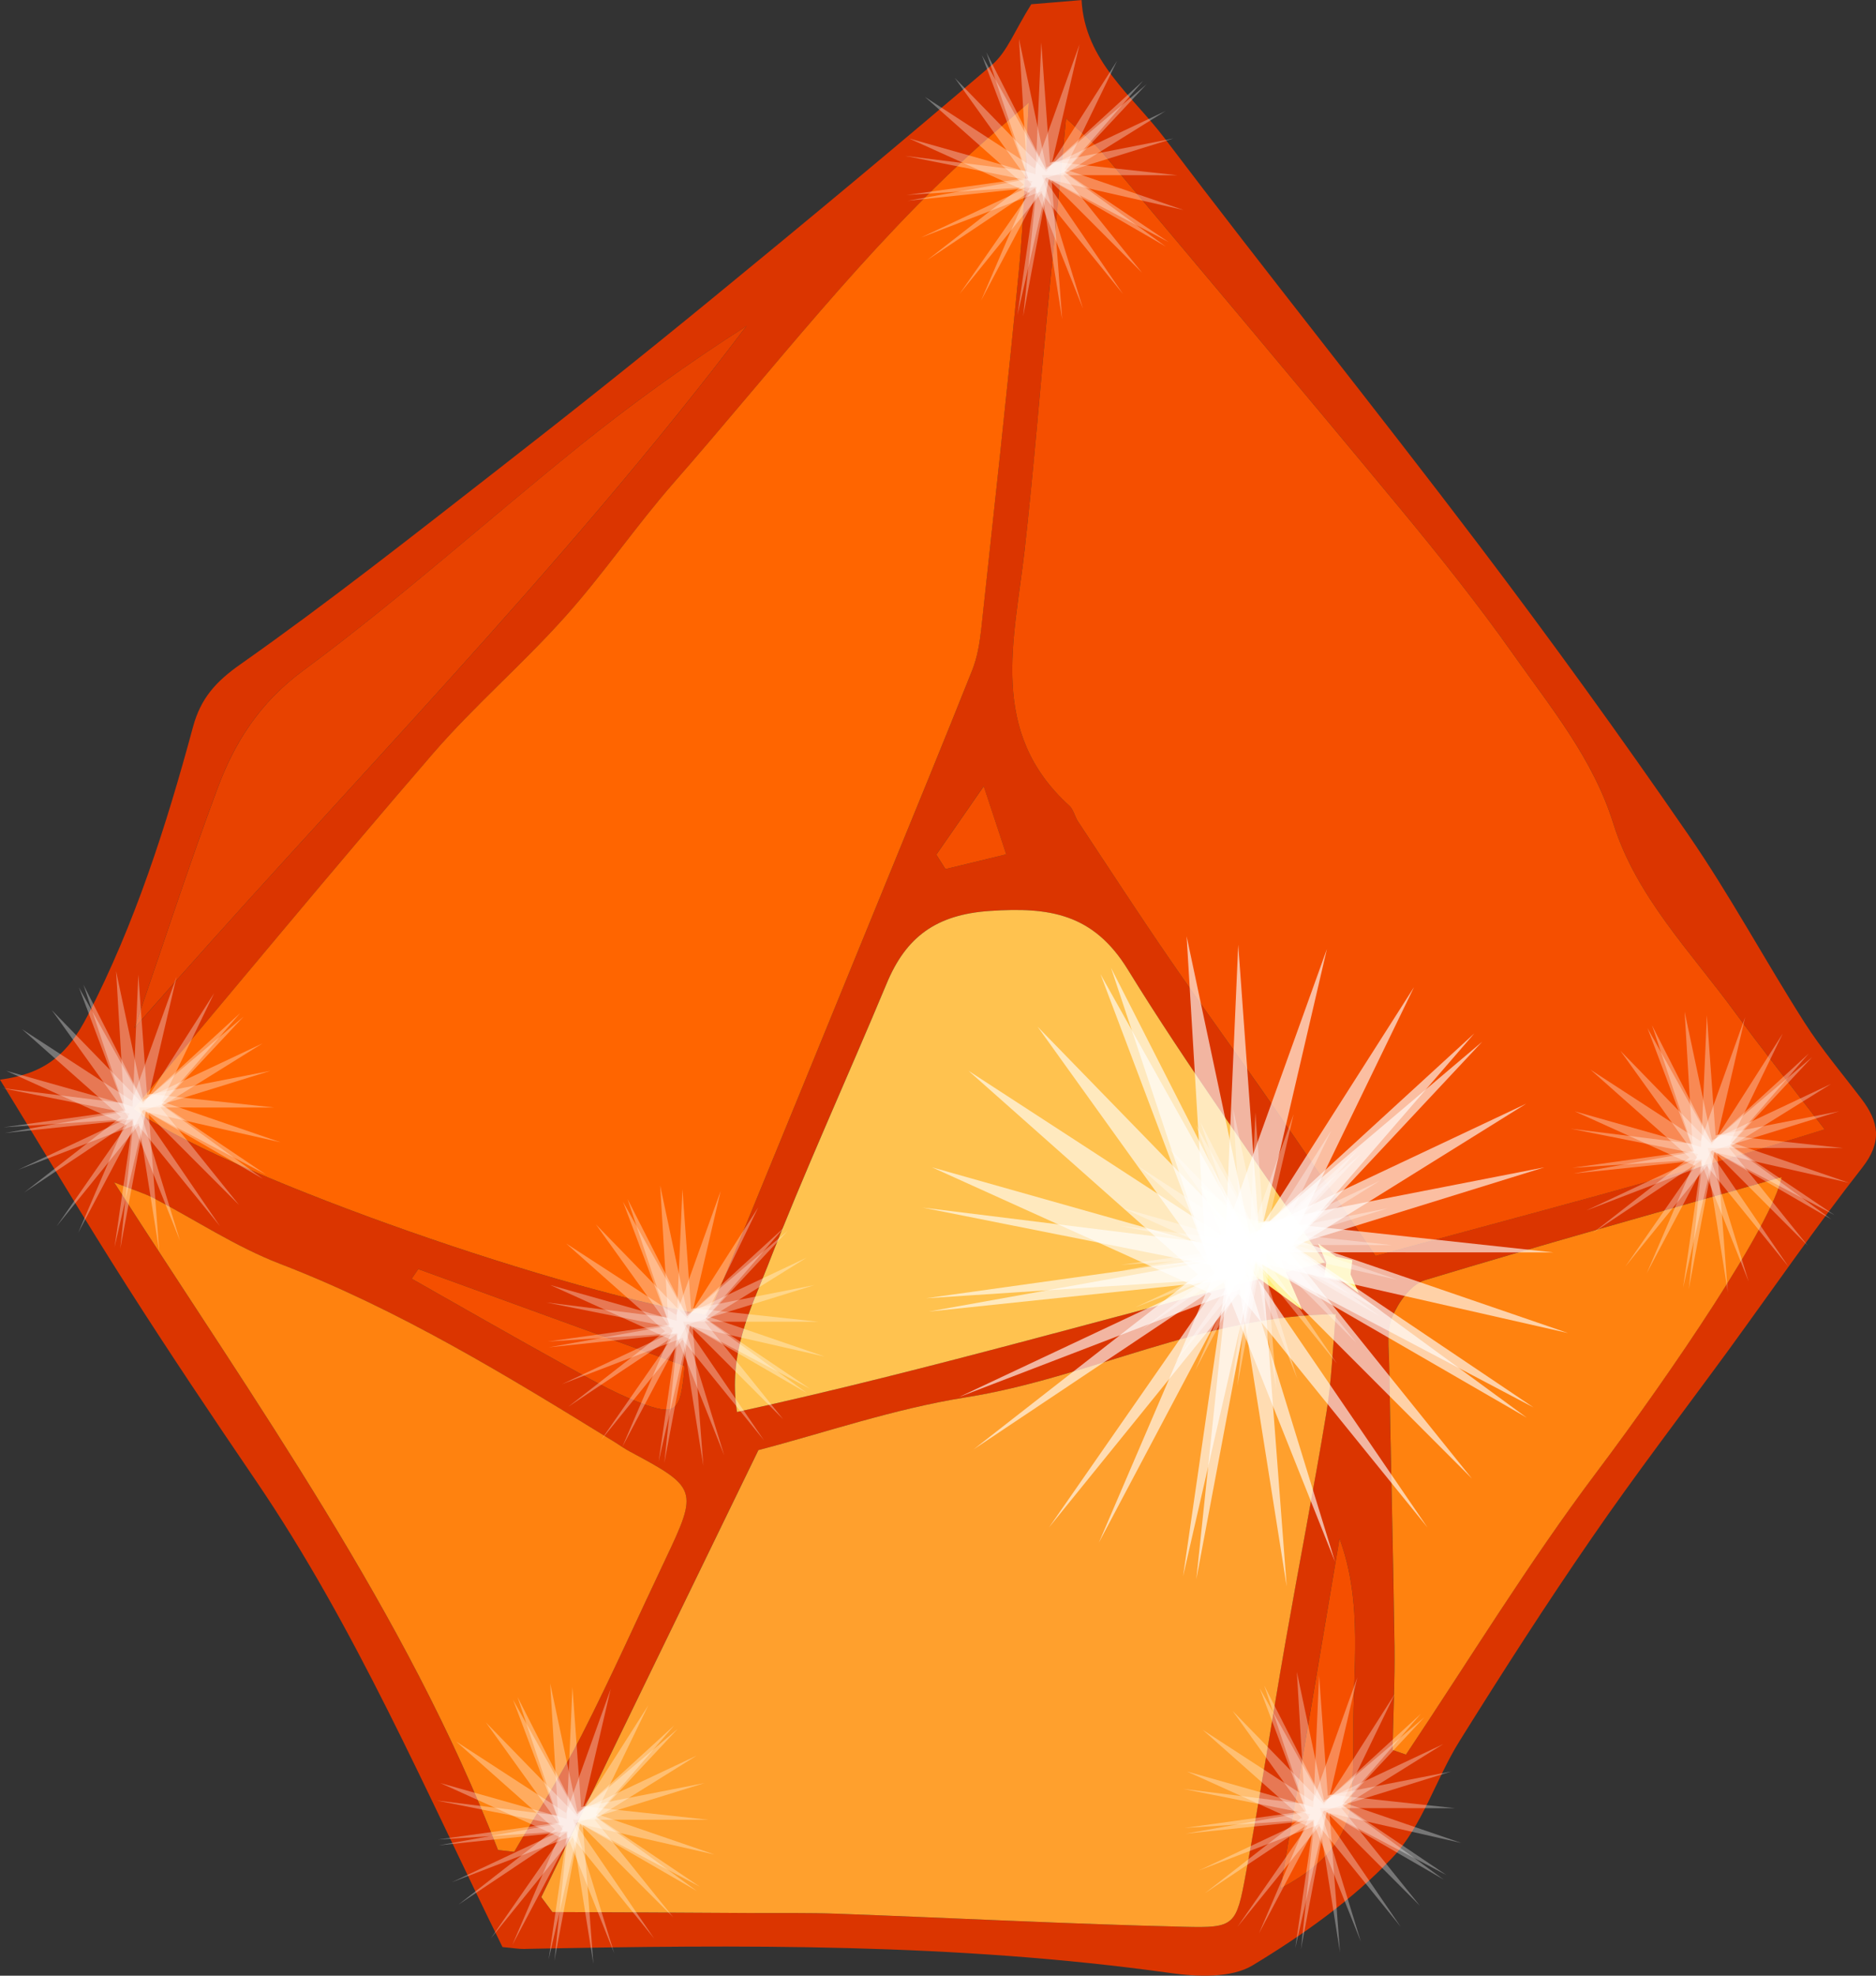 <svg width="57" height="60" viewBox="0 0 57 60" fill="none" xmlns="http://www.w3.org/2000/svg">
<rect x="0" y="0" width="57" height="60" fill="#333333" stroke="none"/>
<g clip-path="url(#clip0_916_2197)">
<path d="M15.944 59.189C15.767 59.193 15.588 59.159 15.268 59.131C12.919 54.369 10.804 49.415 7.764 44.952C6.442 43.009 5.131 41.056 3.869 39.076C2.583 37.06 1.36 35.007 -0 32.789C1.393 32.607 2.072 31.992 2.659 30.85C4.106 28.041 5.049 25.091 5.864 22.077C6.096 21.215 6.549 20.705 7.307 20.173C9.977 18.294 12.546 16.269 15.122 14.263C17.32 12.555 19.497 10.822 21.648 9.058C24.503 6.72 27.341 4.362 30.147 1.964C30.601 1.574 30.831 0.927 31.334 0.129C31.663 0.104 32.197 0.057 32.862 0.002C32.96 1.847 34.396 2.892 35.378 4.19C38.517 8.337 41.776 12.387 44.919 16.531C47.109 19.419 49.237 22.36 51.295 25.347C52.562 27.184 53.621 29.159 54.821 31.043C55.34 31.857 55.97 32.598 56.556 33.369C57.088 34.066 57.199 34.676 56.578 35.465C55.168 37.267 53.865 39.154 52.516 41.006C51.129 42.903 49.696 44.769 48.366 46.704C46.971 48.725 45.644 50.795 44.344 52.878C43.62 54.04 43.214 55.462 42.298 56.424C41.083 57.703 39.583 58.765 38.058 59.687C37.41 60.078 36.379 60.035 35.56 59.919C29.044 59.009 22.498 59.055 15.945 59.187L15.944 59.189ZM15.131 56.182C15.295 56.202 15.458 56.22 15.622 56.239C16.311 55.057 17.056 53.907 17.674 52.691C18.571 50.932 19.376 49.125 20.224 47.338C21.211 45.26 21.184 45.175 19.149 44.089C18.989 44.006 18.84 43.897 18.686 43.802C15.407 41.783 12.13 39.775 8.503 38.38C7.161 37.863 5.938 37.047 4.655 36.379C4.389 36.243 4.095 36.153 3.467 35.908C7.819 42.698 12.331 48.954 15.13 56.182L15.131 56.182ZM16.447 57.615C16.558 57.765 16.67 57.916 16.784 58.069C18.765 58.076 20.747 58.087 22.729 58.098C23.64 58.103 24.549 58.087 25.457 58.12C28.968 58.249 32.477 58.432 35.991 58.516C37.513 58.556 37.561 58.475 37.85 56.91C38.287 54.55 38.652 52.173 39.066 49.808C39.471 47.503 39.919 45.207 40.3 42.897C40.455 41.964 40.484 41.013 40.586 39.912C36.54 39.953 33.087 41.847 29.342 42.438C27.151 42.786 25.022 43.524 23.04 44.041C20.782 48.688 18.611 53.151 16.445 57.615L16.447 57.615ZM12.709 38.542C12.641 38.639 12.575 38.738 12.509 38.834C14.006 39.682 15.497 40.537 17.001 41.369C17.794 41.804 18.582 42.271 19.421 42.591C20.558 43.025 20.68 42.887 20.802 41.483C18.1 40.5 15.405 39.519 12.71 38.541L12.709 38.542ZM4.053 33.68C6.553 35.528 16.377 39.045 21.411 39.934C21.512 39.792 21.654 39.662 21.72 39.5C23.431 35.338 25.134 31.172 26.837 27.006C27.744 24.788 28.657 22.573 29.542 20.348C29.694 19.964 29.762 19.54 29.809 19.13C30.203 15.483 30.608 11.836 30.96 8.186C31.113 6.618 31.148 5.04 31.257 3.122C30.516 3.765 30.104 4.115 29.702 4.477C26.277 7.567 23.485 11.223 20.462 14.673C19.315 15.985 18.331 17.437 17.168 18.734C15.883 20.172 14.4 21.442 13.141 22.902C10.069 26.457 7.078 30.082 4.052 33.682L4.053 33.68ZM6.605 23.952C5.731 26.296 4.96 28.677 4.085 31.22C10.35 24.058 17.001 17.406 22.684 9.9C20.928 11.019 19.257 12.218 17.658 13.503C14.83 15.779 12.123 18.217 9.204 20.37C7.882 21.347 7.127 22.544 6.605 23.953L6.605 23.952ZM23.309 38.483C22.8 39.777 22.116 41.094 22.392 42.881C28.343 41.585 34.043 39.891 40.251 38.341C38.067 35.123 36.057 32.353 34.271 29.453C33.222 27.747 31.887 27.542 30.075 27.665C28.437 27.773 27.526 28.459 26.939 29.869C25.739 32.746 24.438 35.58 23.309 38.483V38.483ZM38.905 57.352C40.426 56.544 41.067 55.622 41.094 54.29C41.106 53.749 41.124 53.209 41.12 52.667C41.099 50.695 41.43 48.707 40.7 46.725C40.12 50.16 39.542 53.59 38.905 57.353L38.905 57.352ZM42.31 53.145C42.445 53.191 42.58 53.238 42.716 53.286C44.635 50.42 46.433 47.466 48.503 44.717C50.793 41.673 53.852 37.16 54.131 35.748C50.454 36.794 46.858 37.797 43.285 38.88C42.871 39.007 42.486 39.552 42.3 39.992C42.123 40.402 42.198 40.934 42.205 41.41C42.254 44.274 42.327 47.14 42.367 50.003C42.382 51.051 42.331 52.099 42.309 53.145L42.31 53.145ZM28.448 25.956L28.726 26.394C29.309 26.253 29.895 26.109 30.573 25.946C30.335 25.223 30.163 24.712 29.888 23.877C29.279 24.755 28.864 25.356 28.448 25.956V25.956ZM38.68 33.59C39.709 35.073 40.718 36.57 41.793 38.142C46.453 36.862 50.846 35.741 55.439 34.295C54.406 32.952 53.541 31.871 52.726 30.757C51.373 28.908 49.71 27.227 49.017 25.002C48.403 23.039 47.135 21.51 45.994 19.892C44.917 18.366 43.749 16.902 42.558 15.462C39.554 11.833 36.516 8.229 33.483 4.621C33.231 4.322 32.912 4.083 32.39 3.593C32.192 5.647 32.017 7.41 31.849 9.171C31.613 11.683 31.414 14.2 31.131 16.708C30.822 19.433 30.017 22.223 32.488 24.466C32.615 24.582 32.652 24.789 32.751 24.943C33.684 26.35 34.602 27.768 35.561 29.159C36.582 30.647 37.651 32.107 38.68 33.589L38.68 33.59Z" fill="#DB3500"/>
<path d="M15.622 56.239C15.458 56.22 15.295 56.201 15.131 56.182C12.332 48.954 7.82 42.698 3.468 35.908C4.097 36.153 4.391 36.243 4.656 36.379C5.939 37.047 7.162 37.863 8.505 38.38C12.132 39.775 15.408 41.783 18.688 43.802C18.841 43.897 18.99 44.006 19.15 44.089C21.185 45.175 21.213 45.26 20.225 47.338C19.376 49.125 18.571 50.933 17.675 52.691C17.056 53.906 16.313 55.057 15.623 56.239L15.622 56.239Z" fill="#FF820F"/>
<path d="M16.784 58.068C16.67 57.916 16.558 57.764 16.447 57.614C18.613 53.15 20.784 48.687 23.043 44.039C25.024 43.523 27.154 42.785 29.344 42.437C33.089 41.846 36.542 39.952 40.588 39.911C40.486 41.012 40.457 41.964 40.302 42.896C39.921 45.206 39.472 47.502 39.068 49.807C38.653 52.173 38.29 54.549 37.852 56.909C37.563 58.474 37.516 58.555 35.993 58.515C32.479 58.431 28.969 58.248 25.46 58.119C24.551 58.085 23.642 58.102 22.731 58.097C20.749 58.085 18.768 58.074 16.786 58.068L16.784 58.068Z" fill="#FFA02D"/>
<path d="M12.509 38.833C12.577 38.736 12.642 38.638 12.709 38.541C15.403 39.519 18.1 40.499 20.802 41.483C20.681 42.887 20.558 43.025 19.421 42.591C18.581 42.27 17.794 41.804 17 41.369C15.497 40.537 14.005 39.682 12.508 38.834L12.509 38.833Z" fill="#F54F00"/>
<path d="M21.411 39.933C16.377 39.044 6.553 35.528 4.053 33.679C7.079 30.078 10.071 26.454 13.142 22.899C14.402 21.439 15.884 20.169 17.169 18.731C18.332 17.434 19.316 15.982 20.463 14.67C23.486 11.22 26.278 7.565 29.703 4.474C30.106 4.112 30.517 3.762 31.258 3.119C31.15 5.037 31.113 6.616 30.961 8.183C30.609 11.833 30.204 15.48 29.811 19.127C29.763 19.538 29.695 19.961 29.543 20.345C28.657 22.57 27.745 24.785 26.838 27.003C25.135 31.169 23.432 35.336 21.721 39.497C21.655 39.66 21.514 39.789 21.412 39.931L21.411 39.933Z" fill="#FF6500"/>
<path d="M4.086 31.219C4.961 28.676 5.732 26.296 6.606 23.951C7.13 22.542 7.884 21.346 9.206 20.368C12.124 18.215 14.83 15.777 17.659 13.501C19.26 12.216 20.93 11.017 22.685 9.898C17.002 17.404 10.351 24.057 4.086 31.218L4.086 31.219Z" fill="#E84200"/>
<path d="M22.393 42.881C22.117 41.094 22.802 39.776 23.31 38.483C24.44 35.58 25.74 32.746 26.94 29.87C27.526 28.459 28.438 27.774 30.076 27.665C31.889 27.542 33.224 27.746 34.272 29.453C36.058 32.353 38.068 35.123 40.252 38.341C34.044 39.891 28.344 41.585 22.393 42.881V42.881Z" fill="#FFC24F"/>
<path d="M41.094 54.29C41.067 55.622 40.426 56.544 38.905 57.352C39.543 53.589 40.122 50.16 40.7 46.724C41.429 48.707 41.098 50.694 41.12 52.666C41.124 53.208 41.107 53.749 41.094 54.289L41.094 54.29Z" fill="#F54F00"/>
<path d="M42.717 53.286C42.581 53.237 42.446 53.191 42.311 53.145C42.332 52.098 42.383 51.051 42.37 50.003C42.329 47.14 42.256 44.274 42.207 41.41C42.2 40.934 42.125 40.403 42.302 39.992C42.487 39.552 42.872 39.007 43.287 38.88C46.86 37.798 50.456 36.795 54.133 35.748C53.854 37.16 50.795 41.674 48.505 44.717C46.435 47.466 44.636 50.42 42.718 53.286L42.717 53.286Z" fill="#FF820F"/>
<path d="M28.727 26.394L28.449 25.956C28.867 25.355 29.28 24.755 29.89 23.877C30.164 24.712 30.336 25.223 30.574 25.946C29.897 26.109 29.311 26.253 28.727 26.394V26.394Z" fill="#F54F00"/>
<path d="M41.793 38.142C40.718 36.57 39.709 35.073 38.68 33.59C37.651 32.107 36.583 30.648 35.561 29.16C34.602 27.769 33.684 26.351 32.751 24.944C32.653 24.79 32.616 24.584 32.488 24.467C30.017 22.224 30.822 19.434 31.131 16.709C31.413 14.201 31.612 11.684 31.85 9.172C32.018 7.411 32.192 5.648 32.391 3.594C32.912 4.083 33.231 4.323 33.483 4.622C36.516 8.23 39.554 11.834 42.558 15.463C43.749 16.902 44.917 18.366 45.994 19.893C47.135 21.511 48.402 23.04 49.017 25.003C49.711 27.228 51.374 28.909 52.726 30.758C53.541 31.872 54.407 32.954 55.44 34.297C50.845 35.742 46.453 36.864 41.793 38.143L41.793 38.142Z" fill="#F54F00"/>
<path d="M40.048 37.765L40.597 38.164L41.09 38.271L41.034 38.698L41.283 39.273L40.733 38.873L40.24 38.766L40.297 38.34L40.048 37.765Z" fill="#FFED7A"/>
<path d="M36.468 35.993L37.848 36.999L39.087 37.267L38.944 38.339L39.569 39.784L38.189 38.779L36.949 38.511L37.092 37.439L36.468 35.993Z" fill="#FFED7A"/>
<path d="M38.144 33.78L38.408 37.429L42.158 36.696L38.232 37.913L40.625 41.415L38.144 38.352L35.663 41.415L37.792 38.352L34.13 36.696L37.968 37.781L38.144 33.78Z" fill="white" fill-opacity="0.33"/>
<path d="M40.449 34.335L38.853 37.627L42.467 38.868L38.459 37.958L38.779 42.188L38.163 38.295L34.483 39.707L37.858 38.119L35.514 34.854L38.296 37.712L40.449 34.335Z" fill="white" fill-opacity="0.33"/>
<path d="M41.239 34.942L38.846 37.709L42.015 39.843L38.379 37.927L37.595 42.095L38.006 38.175L34.086 38.587L37.758 37.926L36.339 34.166L38.286 37.647L41.239 34.942Z" fill="white" fill-opacity="0.33"/>
<path d="M39.306 33.836L38.477 37.4L42.276 37.811L38.166 37.809L39.413 41.864L37.951 38.203L34.674 40.393L37.615 38.099L34.608 35.432L37.953 37.605L39.306 33.836Z" fill="white" fill-opacity="0.33"/>
<path d="M41.343 35.05L38.843 37.721L41.927 39.977L38.368 37.92L37.421 42.055L37.986 38.154L34.053 38.412L37.747 37.896L36.476 34.082L38.286 37.637L41.343 35.05Z" fill="white" fill-opacity="0.33"/>
<path d="M41.918 35.863L38.812 37.797L41.207 40.774L38.302 37.866L36.317 41.615L37.872 37.993L34.006 37.224L37.708 37.682L37.468 33.67L38.296 37.571L41.918 35.863Z" fill="white" fill-opacity="0.33"/>
<path d="M37.622 28.689L38.234 37.148L46.928 35.45L37.826 38.27L43.373 46.389L37.622 39.289L31.871 46.389L36.807 39.289L28.316 35.45L37.215 37.964L37.622 28.689Z" fill="white" fill-opacity="0.63"/>
<path d="M42.965 29.976L39.265 37.609L47.643 40.484L38.351 38.376L39.095 48.181L37.665 39.156L29.134 42.43L36.959 38.749L31.525 31.179L37.974 37.805L42.965 29.976Z" fill="white" fill-opacity="0.63"/>
<path d="M44.797 31.383L39.248 37.798L46.597 42.744L38.167 38.302L36.348 47.966L37.302 38.878L28.214 39.832L36.726 38.302L33.437 29.584L37.951 37.653L44.797 31.383Z" fill="white" fill-opacity="0.63"/>
<path d="M40.317 28.819L38.394 37.08L47.2 38.035L37.672 38.03L40.563 47.429L37.175 38.943L29.577 44.02L36.396 38.701L29.425 32.518L37.178 37.557L40.317 28.819Z" fill="white" fill-opacity="0.63"/>
<path d="M45.038 31.633L39.242 37.825L46.391 43.055L38.142 38.287L35.946 47.872L37.255 38.829L28.137 39.427L36.701 38.23L33.756 29.39L37.951 37.63L45.038 31.633Z" fill="white" fill-opacity="0.63"/>
<path d="M46.371 33.519L39.17 38.001L44.722 44.903L37.988 38.162L33.386 46.852L36.991 38.456L28.029 36.673L36.611 37.734L36.054 28.433L37.974 37.478L46.371 33.519Z" fill="white" fill-opacity="0.63"/>
<path d="M4.203 29.603L4.468 33.252L8.218 32.52L4.292 33.736L6.684 37.238L4.204 34.176L1.723 37.238L3.852 34.176L0.189 32.52L4.028 33.604L4.203 29.603Z" fill="white" fill-opacity="0.33"/>
<path d="M6.508 30.159L4.912 33.451L8.526 34.691L4.518 33.782L4.839 38.011L4.222 34.118L0.542 35.53L3.917 33.943L1.574 30.677L4.355 33.535L6.508 30.159Z" fill="white" fill-opacity="0.33"/>
<path d="M7.299 30.765L4.905 33.532L8.075 35.666L4.439 33.75L3.654 37.918L4.066 33.998L0.145 34.41L3.817 33.75L2.398 29.989L4.345 33.47L7.299 30.765Z" fill="white" fill-opacity="0.33"/>
<path d="M5.366 29.66L4.536 33.223L8.335 33.635L4.225 33.633L5.472 37.687L4.011 34.026L0.733 36.216L3.675 33.922L0.668 31.255L4.012 33.428L5.366 29.66Z" fill="white" fill-opacity="0.33"/>
<path d="M7.402 30.873L4.902 33.544L7.986 35.8L4.428 33.743L3.48 37.878L4.045 33.977L0.112 34.235L3.806 33.719L2.536 29.906L4.345 33.46L7.402 30.873Z" fill="white" fill-opacity="0.33"/>
<path d="M7.977 31.687L4.871 33.62L7.266 36.597L4.361 33.69L2.376 37.438L3.931 33.816L0.066 33.047L3.768 33.505L3.527 29.493L4.355 33.395L7.977 31.687Z" fill="white" fill-opacity="0.33"/>
<path d="M31.638 1.29L31.902 4.939L35.652 4.206L31.726 5.423L34.118 8.925L31.638 5.862L29.157 8.925L31.286 5.862L27.623 4.206L31.462 5.291L31.638 1.29Z" fill="white" fill-opacity="0.33"/>
<path d="M33.942 1.845L32.346 5.137L35.96 6.378L31.952 5.468L32.273 9.698L31.656 5.805L27.976 7.217L31.351 5.629L29.008 2.364L31.79 5.222L33.942 1.845Z" fill="white" fill-opacity="0.33"/>
<path d="M34.733 2.452L32.339 5.219L35.509 7.353L31.873 5.437L31.088 9.605L31.5 5.685L27.58 6.097L31.251 5.436L29.832 1.676L31.779 5.157L34.733 2.452Z" fill="white" fill-opacity="0.33"/>
<path d="M32.8 1.346L31.971 4.909L35.769 5.321L31.659 5.319L32.906 9.374L31.445 5.713L28.168 7.903L31.109 5.609L28.102 2.942L31.446 5.115L32.8 1.346Z" fill="white" fill-opacity="0.33"/>
<path d="M34.836 2.56L32.336 5.231L35.42 7.487L31.862 5.43L30.915 9.565L31.479 5.664L27.546 5.922L31.24 5.406L29.97 1.592L31.779 5.147L34.836 2.56Z" fill="white" fill-opacity="0.33"/>
<path d="M35.411 3.373L32.305 5.307L34.7 8.284L31.796 5.376L29.81 9.125L31.365 5.503L27.5 4.734L31.202 5.192L30.961 1.18L31.789 5.081L35.411 3.373Z" fill="white" fill-opacity="0.33"/>
<path d="M51.861 30.834L52.126 34.483L55.876 33.751L51.95 34.967L54.342 38.469L51.861 35.407L49.381 38.469L51.51 35.407L47.847 33.751L51.686 34.835L51.861 30.834Z" fill="white" fill-opacity="0.33"/>
<path d="M54.166 31.39L52.57 34.682L56.184 35.922L52.176 35.013L52.497 39.242L51.88 35.349L48.2 36.761L51.575 35.173L49.231 31.908L52.013 34.767L54.166 31.39Z" fill="white" fill-opacity="0.33"/>
<path d="M54.956 31.996L52.563 34.763L55.733 36.897L52.097 34.981L51.312 39.149L51.724 35.23L47.803 35.641L51.475 34.981L50.056 31.22L52.003 34.701L54.956 31.996Z" fill="white" fill-opacity="0.33"/>
<path d="M53.024 30.89L52.194 34.454L55.993 34.865L51.883 34.864L53.13 38.918L51.669 35.257L48.391 37.447L51.333 35.153L48.326 32.486L51.67 34.659L53.024 30.89Z" fill="white" fill-opacity="0.33"/>
<path d="M55.06 32.104L52.56 34.775L55.644 37.031L52.086 34.974L51.138 39.109L51.703 35.208L47.77 35.466L51.464 34.95L50.194 31.137L52.003 34.691L55.06 32.104Z" fill="white" fill-opacity="0.33"/>
<path d="M55.635 32.918L52.529 34.851L54.924 37.828L52.019 34.92L50.034 38.669L51.589 35.047L47.724 34.278L51.425 34.736L51.185 30.724L52.013 34.626L55.635 32.918Z" fill="white" fill-opacity="0.33"/>
<path d="M17.393 51.234L17.657 54.883L21.407 54.15L17.481 55.367L19.874 58.869L17.393 55.806L14.912 58.869L17.042 55.806L13.379 54.15L17.217 55.235L17.393 51.234Z" fill="white" fill-opacity="0.33"/>
<path d="M19.698 51.789L18.102 55.081L21.716 56.322L17.708 55.412L18.029 59.642L17.412 55.749L13.732 57.161L17.107 55.573L14.763 52.308L17.545 55.166L19.698 51.789Z" fill="white" fill-opacity="0.33"/>
<path d="M20.488 52.396L18.095 55.163L21.264 57.297L17.628 55.38L16.844 59.549L17.255 55.629L13.335 56.041L17.006 55.38L15.588 51.62L17.535 55.101L20.488 52.396Z" fill="white" fill-opacity="0.33"/>
<path d="M18.556 51.29L17.726 54.853L21.525 55.265L17.415 55.263L18.662 59.318L17.2 55.657L13.923 57.847L16.864 55.553L13.857 52.886L17.202 55.059L18.556 51.29Z" fill="white" fill-opacity="0.33"/>
<path d="M20.592 52.504L18.092 55.175L21.176 57.431L17.617 55.374L16.67 59.509L17.235 55.608L13.302 55.866L16.996 55.35L15.725 51.536L17.535 55.091L20.592 52.504Z" fill="white" fill-opacity="0.33"/>
<path d="M21.167 53.317L18.061 55.251L20.456 58.228L17.551 55.32L15.566 59.069L17.121 55.447L13.255 54.678L16.957 55.136L16.717 51.123L17.545 55.025L21.167 53.317Z" fill="white" fill-opacity="0.33"/>
<path d="M40.079 50.882L40.343 54.531L44.093 53.799L40.167 55.015L42.56 58.517L40.079 55.455L37.598 58.517L39.727 55.455L36.065 53.799L39.903 54.883L40.079 50.882Z" fill="white" fill-opacity="0.33"/>
<path d="M42.383 51.438L40.788 54.73L44.401 55.97L40.394 55.061L40.714 59.29L40.097 55.397L36.417 56.809L39.793 55.221L37.449 51.956L40.231 54.814L42.383 51.438Z" fill="white" fill-opacity="0.33"/>
<path d="M43.174 52.044L40.781 54.811L43.95 56.945L40.314 55.029L39.529 59.197L39.941 55.277L36.021 55.689L39.692 55.029L38.273 51.268L40.221 54.749L43.174 52.044Z" fill="white" fill-opacity="0.33"/>
<path d="M41.241 50.938L40.412 54.502L44.211 54.913L40.101 54.911L41.348 58.966L39.886 55.305L36.609 57.495L39.55 55.201L36.543 52.534L39.888 54.707L41.241 50.938Z" fill="white" fill-opacity="0.33"/>
<path d="M43.278 52.152L40.778 54.823L43.861 57.079L40.303 55.022L39.356 59.157L39.921 55.256L35.987 55.514L39.682 54.998L38.411 51.185L40.221 54.739L43.278 52.152Z" fill="white" fill-opacity="0.33"/>
<path d="M43.853 52.966L40.747 54.899L43.142 57.876L40.237 54.968L38.252 58.717L39.807 55.095L35.941 54.326L39.643 54.784L39.403 50.772L40.231 54.673L43.853 52.966Z" fill="white" fill-opacity="0.33"/>
<path d="M20.735 36.11L20.998 39.759L24.748 39.026L20.823 40.243L23.215 43.745L20.735 40.682L18.254 43.745L20.383 40.682L16.721 39.026L20.559 40.111L20.735 36.11Z" fill="white" fill-opacity="0.33"/>
<path d="M23.039 36.666L21.443 39.958L25.057 41.198L21.049 40.288L21.37 44.518L20.753 40.625L17.073 42.037L20.448 40.449L18.105 37.184L20.886 40.042L23.039 36.666Z" fill="white" fill-opacity="0.33"/>
<path d="M23.83 37.272L21.436 40.039L24.606 42.173L20.97 40.257L20.185 44.425L20.596 40.505L16.677 40.917L20.348 40.257L18.929 36.496L20.876 39.977L23.83 37.272Z" fill="white" fill-opacity="0.33"/>
<path d="M21.897 36.166L21.067 39.73L24.866 40.141L20.756 40.139L22.003 44.194L20.542 40.533L17.265 42.723L20.206 40.429L17.199 37.762L20.543 39.935L21.897 36.166Z" fill="white" fill-opacity="0.33"/>
<path d="M23.933 37.38L21.433 40.051L24.517 42.307L20.959 40.25L20.012 44.385L20.576 40.484L16.643 40.742L20.337 40.226L19.067 36.413L20.876 39.967L23.933 37.38Z" fill="white" fill-opacity="0.33"/>
<path d="M24.508 38.194L21.402 40.127L23.797 43.104L20.892 40.196L18.907 43.945L20.462 40.323L16.596 39.554L20.299 40.012L20.058 36L20.886 39.901L24.508 38.194Z" fill="white" fill-opacity="0.33"/>
</g>
<defs>
<clipPath id="clip0_916_2197">
<rect width="57" height="60" fill="white" transform="translate(57 60) rotate(-180)"/>
</clipPath>
</defs>
</svg>
